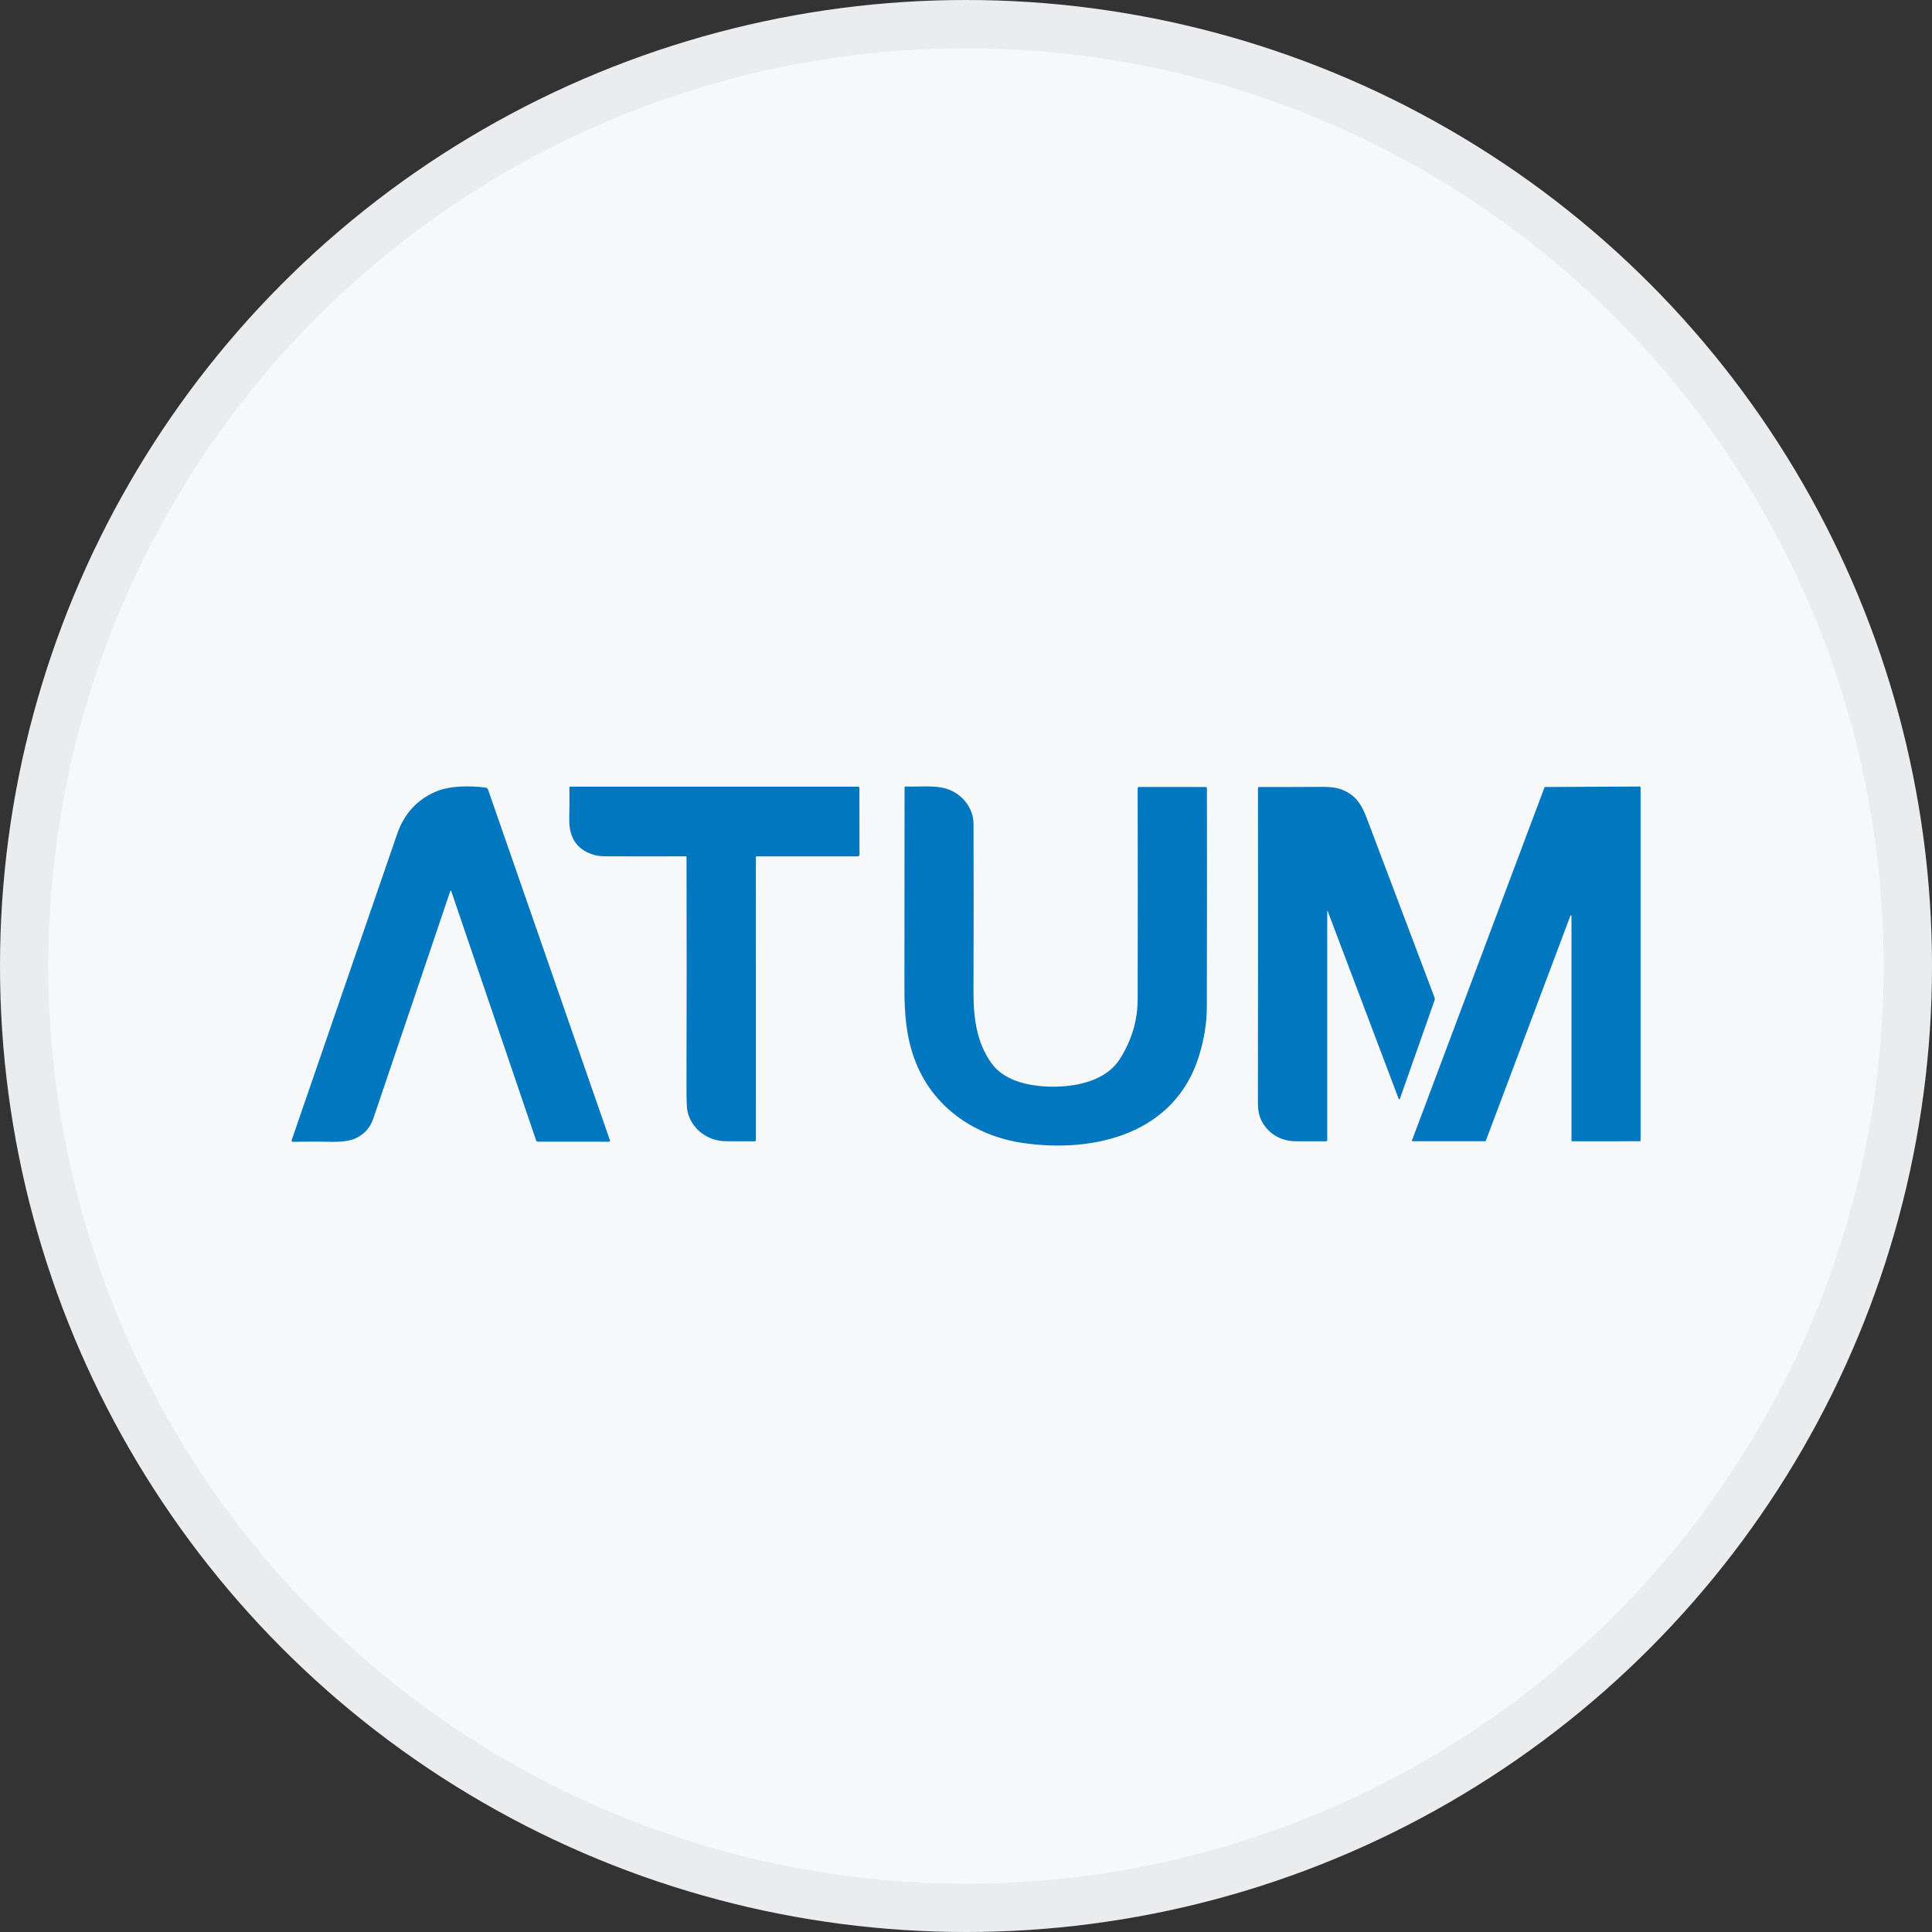 <svg width="40" height="40" viewBox="0 0 40 40" fill="none" xmlns="http://www.w3.org/2000/svg">
<rect x="0" y="0" width="40" height="40" fill="#333333" stroke="none"/>
<circle cx="20" cy="20" r="20" fill="#F6F8FA"/>
<g clip-path="url(#clip0_17752_43644)">
<path d="M9.341 18.445C9.34 18.443 9.339 18.442 9.338 18.441C9.336 18.44 9.335 18.439 9.333 18.439C9.331 18.439 9.329 18.44 9.328 18.441C9.326 18.442 9.325 18.443 9.324 18.445C8.792 20.019 8.261 21.589 7.73 23.155C7.662 23.357 7.53 23.498 7.336 23.579C7.225 23.625 7.052 23.645 6.818 23.64C6.56 23.634 6.31 23.635 6.069 23.64C6.041 23.641 6.031 23.629 6.04 23.602C6.757 21.523 7.484 19.411 8.223 17.265C8.364 16.857 8.624 16.567 9.003 16.398C9.303 16.263 9.726 16.264 10.054 16.306C10.065 16.308 10.076 16.313 10.085 16.32C10.095 16.327 10.101 16.337 10.105 16.348L12.629 23.612C12.63 23.615 12.63 23.618 12.63 23.621C12.629 23.624 12.628 23.627 12.626 23.63C12.625 23.632 12.622 23.634 12.62 23.636C12.617 23.637 12.614 23.638 12.611 23.638L11.142 23.637C11.12 23.637 11.105 23.627 11.098 23.606L9.341 18.445Z" fill="#0177C0"/>
<path d="M15.649 17.749L15.65 23.602C15.65 23.62 15.641 23.63 15.622 23.63C15.412 23.629 15.216 23.628 15.033 23.628C14.655 23.628 14.312 23.377 14.232 23C14.218 22.935 14.212 22.752 14.213 22.451C14.218 20.882 14.218 19.313 14.214 17.744C14.214 17.74 14.212 17.736 14.21 17.733C14.207 17.73 14.203 17.729 14.199 17.729C13.675 17.731 13.15 17.731 12.624 17.729C12.524 17.728 12.41 17.731 12.314 17.704C11.955 17.605 11.779 17.356 11.786 16.957C11.791 16.738 11.791 16.521 11.789 16.306C11.789 16.293 11.795 16.287 11.808 16.287H17.767C17.774 16.287 17.78 16.289 17.785 16.294C17.79 16.299 17.793 16.306 17.793 16.313L17.795 17.694C17.795 17.704 17.791 17.713 17.785 17.719C17.778 17.726 17.769 17.73 17.759 17.73L15.668 17.73C15.655 17.73 15.649 17.736 15.649 17.749Z" fill="#0177C0"/>
<path d="M18.728 16.303C18.728 16.3 18.728 16.298 18.729 16.296C18.73 16.293 18.731 16.291 18.733 16.289C18.735 16.288 18.737 16.286 18.739 16.285C18.742 16.285 18.744 16.284 18.747 16.284C19.032 16.294 19.358 16.25 19.617 16.337C19.925 16.442 20.155 16.729 20.156 17.062C20.159 18.195 20.159 19.354 20.155 20.538C20.154 21.09 20.225 21.591 20.526 22.011C20.805 22.403 21.373 22.505 21.848 22.498C22.336 22.491 22.912 22.362 23.191 21.917C23.432 21.531 23.553 21.124 23.554 20.695C23.557 19.188 23.557 17.73 23.554 16.322C23.554 16.314 23.557 16.307 23.563 16.302C23.568 16.296 23.576 16.293 23.583 16.293L24.962 16.294C24.969 16.294 24.975 16.297 24.98 16.302C24.985 16.306 24.988 16.313 24.988 16.32C24.99 17.817 24.99 19.328 24.986 20.851C24.985 21.179 24.931 21.516 24.824 21.862C24.328 23.469 22.672 23.879 21.183 23.665C20.166 23.517 19.298 22.911 18.937 21.935C18.76 21.456 18.724 20.989 18.725 20.434C18.727 19.048 18.728 17.671 18.728 16.303Z" fill="#0177C0"/>
<path d="M32.513 18.96L30.762 23.62C30.762 23.623 30.76 23.625 30.758 23.626C30.756 23.628 30.754 23.628 30.751 23.628L29.244 23.628C29.242 23.628 29.241 23.627 29.239 23.627C29.237 23.626 29.236 23.624 29.235 23.623C29.233 23.621 29.233 23.619 29.233 23.618C29.232 23.616 29.233 23.614 29.233 23.612L31.977 16.302C31.977 16.3 31.979 16.298 31.981 16.296C31.983 16.295 31.985 16.294 31.988 16.294L33.954 16.284C33.957 16.284 33.96 16.285 33.963 16.288C33.965 16.29 33.966 16.293 33.966 16.296V23.616C33.966 23.619 33.965 23.623 33.963 23.625C33.96 23.627 33.957 23.628 33.954 23.628L32.548 23.629C32.545 23.629 32.542 23.628 32.54 23.625C32.538 23.623 32.536 23.62 32.536 23.617L32.536 18.965C32.536 18.962 32.535 18.959 32.533 18.957C32.531 18.955 32.529 18.953 32.526 18.953C32.523 18.952 32.52 18.953 32.518 18.954C32.516 18.956 32.514 18.958 32.513 18.96Z" fill="#0177C0"/>
<path d="M27.488 18.862C27.488 18.861 27.487 18.86 27.486 18.859C27.485 18.859 27.484 18.858 27.483 18.858C27.482 18.859 27.481 18.859 27.48 18.86C27.479 18.861 27.479 18.863 27.479 18.864V23.602C27.479 23.609 27.476 23.616 27.471 23.621C27.466 23.626 27.459 23.629 27.452 23.629C27.258 23.63 27.057 23.63 26.848 23.629C26.573 23.629 26.357 23.529 26.198 23.33C26.082 23.183 26.044 23.027 26.044 22.831C26.046 20.669 26.047 18.498 26.045 16.317C26.045 16.302 26.052 16.294 26.067 16.294C26.492 16.295 26.93 16.294 27.381 16.291C27.549 16.29 27.682 16.309 27.78 16.347C28.071 16.463 28.189 16.653 28.3 16.946C28.768 18.189 29.235 19.424 29.699 20.649C29.707 20.67 29.707 20.693 29.7 20.714L28.987 22.739C28.977 22.77 28.966 22.77 28.954 22.74L27.488 18.862Z" fill="#0177C0"/>
</g>
<circle cx="20" cy="20" r="19.5" stroke="black" stroke-opacity="0.05"/>
<defs>
<clipPath id="clip0_17752_43644">
<rect width="28" height="7.481" fill="white" transform="translate(6 16.259)"/>
</clipPath>
</defs>
</svg>
